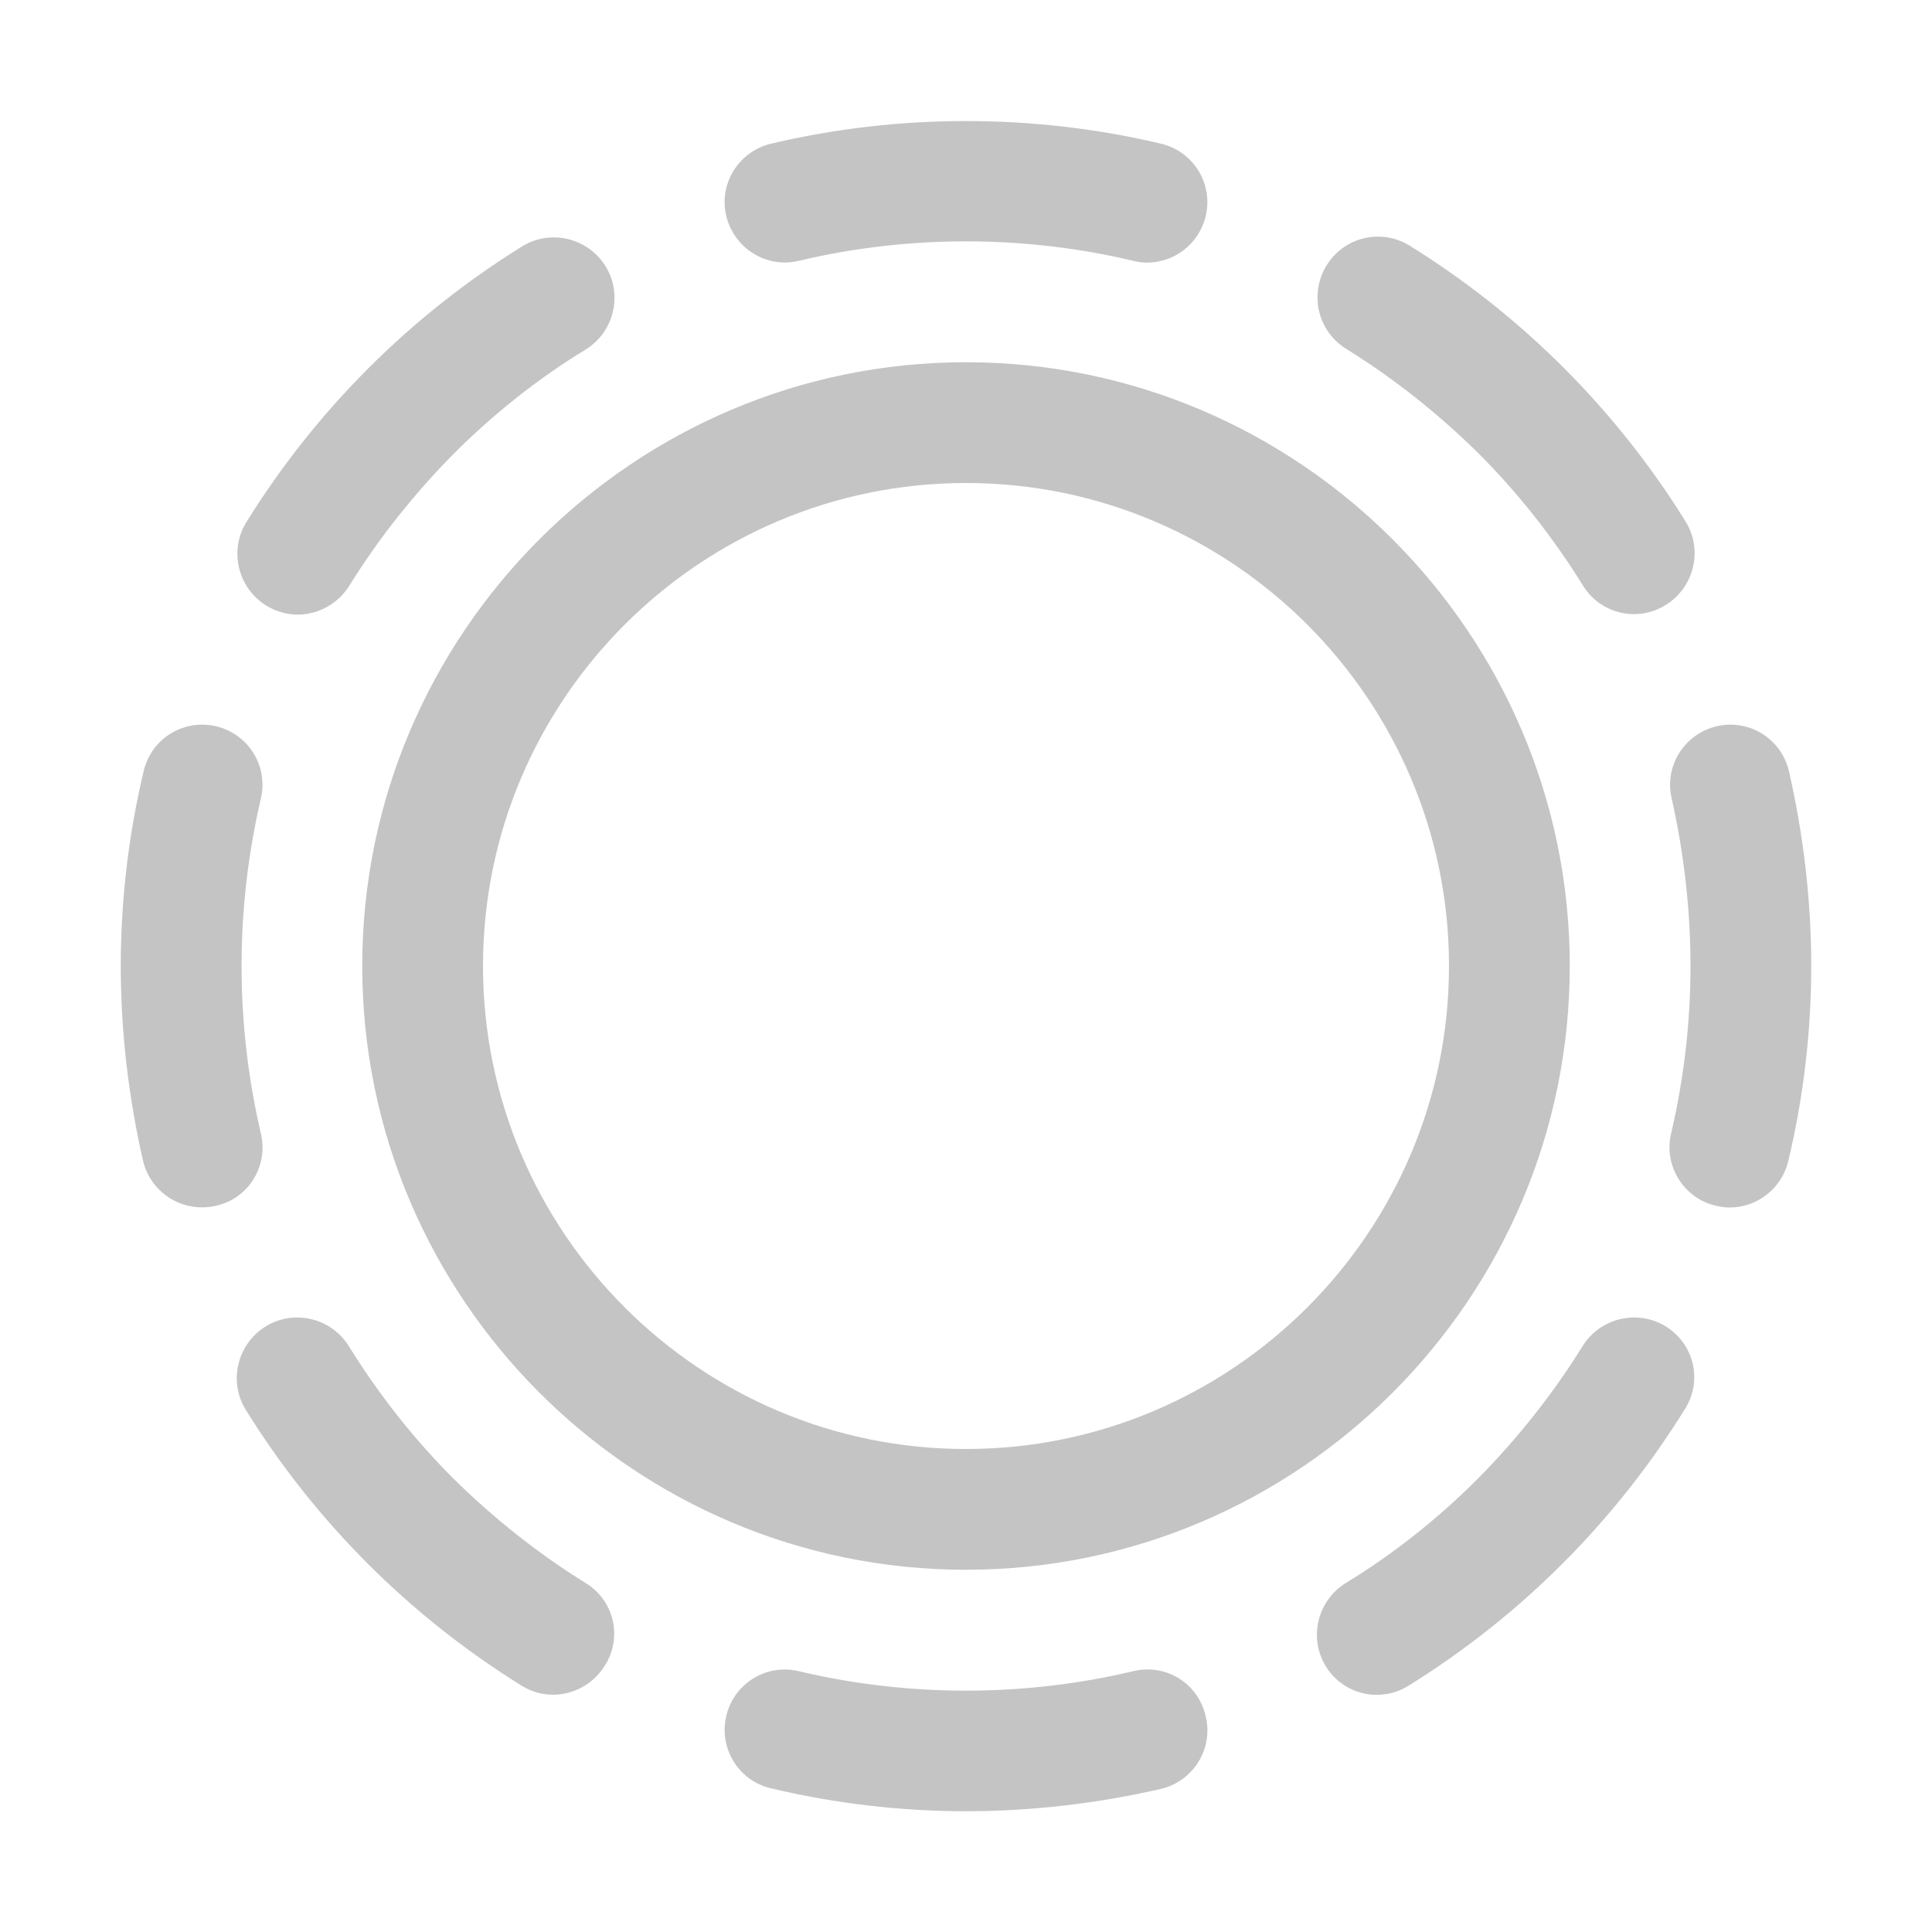 <svg width="75" height="75" viewBox="0 0 75 75" fill="none" xmlns="http://www.w3.org/2000/svg">
<g clip-path="url(#clip0_221_310)">
<path d="M37.5 14.062C24.586 14.062 14.062 24.586 14.062 37.5C14.062 50.414 24.586 60.938 37.5 60.938C50.414 60.938 60.938 50.414 60.938 37.5C60.938 24.586 50.414 14.062 37.5 14.062ZM37.5 56.25C27.164 56.25 18.75 47.836 18.75 37.5C18.75 27.164 27.164 18.75 37.5 18.75C47.836 18.75 56.25 27.164 56.25 37.5C56.25 47.836 47.836 56.25 37.5 56.25ZM31.008 10.125C35.25 9.117 39.75 9.117 43.992 10.125C44.18 10.172 44.344 10.195 44.531 10.195C45.586 10.195 46.547 9.469 46.805 8.391C46.876 8.092 46.888 7.782 46.84 7.479C46.791 7.176 46.684 6.885 46.522 6.624C46.361 6.362 46.15 6.135 45.901 5.956C45.651 5.777 45.369 5.648 45.07 5.578C40.125 4.406 34.875 4.406 29.93 5.578C28.664 5.883 27.891 7.148 28.195 8.391C28.5 9.633 29.742 10.43 31.008 10.125ZM43.992 64.875C39.75 65.883 35.25 65.883 31.008 64.875C30.709 64.803 30.399 64.791 30.096 64.84C29.793 64.888 29.502 64.996 29.241 65.157C28.98 65.319 28.753 65.53 28.573 65.779C28.394 66.028 28.265 66.31 28.195 66.609C27.891 67.875 28.688 69.141 29.93 69.422C32.391 70.008 34.945 70.312 37.5 70.312C40.055 70.312 42.609 70.008 45.07 69.445C46.336 69.141 47.109 67.875 46.805 66.633C46.74 66.33 46.615 66.044 46.437 65.79C46.26 65.537 46.033 65.322 45.771 65.158C45.508 64.994 45.216 64.885 44.91 64.836C44.605 64.787 44.292 64.801 43.992 64.875ZM69.445 29.93C69.375 29.631 69.246 29.349 69.067 29.1C68.888 28.851 68.66 28.64 68.399 28.478C68.138 28.317 67.847 28.209 67.544 28.161C67.241 28.112 66.931 28.124 66.633 28.195C65.367 28.5 64.594 29.766 64.898 31.008C65.367 33.117 65.625 35.297 65.625 37.5C65.625 39.703 65.367 41.883 64.875 43.992C64.57 45.258 65.367 46.523 66.609 46.805C66.797 46.852 66.984 46.875 67.148 46.875C68.203 46.875 69.164 46.148 69.422 45.07C70.008 42.609 70.312 40.055 70.312 37.5C70.312 34.945 70.008 32.391 69.445 29.93ZM10.125 43.992C9.129 39.721 9.129 35.279 10.125 31.008C10.197 30.709 10.209 30.399 10.16 30.096C10.112 29.793 10.004 29.502 9.843 29.241C9.682 28.98 9.47 28.753 9.221 28.573C8.972 28.394 8.69 28.265 8.391 28.195C8.092 28.124 7.782 28.112 7.479 28.16C7.176 28.209 6.885 28.316 6.624 28.478C6.362 28.639 6.135 28.85 5.956 29.099C5.777 29.349 5.648 29.631 5.578 29.93C4.992 32.391 4.688 34.945 4.688 37.5C4.688 40.055 4.992 42.609 5.555 45.07C5.701 45.676 6.082 46.199 6.614 46.524C7.146 46.849 7.785 46.95 8.391 46.805C9.656 46.523 10.43 45.258 10.125 43.992ZM52.266 13.547C54.117 14.695 55.828 16.055 57.398 17.602C58.945 19.148 60.305 20.883 61.453 22.734C61.614 22.996 61.824 23.222 62.073 23.402C62.322 23.581 62.604 23.709 62.902 23.779C63.201 23.849 63.51 23.859 63.813 23.808C64.115 23.758 64.404 23.648 64.664 23.484C65.766 22.805 66.117 21.352 65.438 20.25C62.741 15.902 59.075 12.236 54.727 9.539C54.464 9.376 54.172 9.266 53.866 9.216C53.561 9.166 53.249 9.178 52.948 9.25C52.647 9.322 52.363 9.453 52.113 9.635C51.864 9.818 51.652 10.048 51.492 10.312C50.812 11.438 51.164 12.867 52.266 13.547ZM22.734 61.453C20.883 60.305 19.172 58.945 17.602 57.398C16.055 55.852 14.695 54.117 13.547 52.266C12.867 51.164 11.414 50.812 10.312 51.492C9.211 52.172 8.859 53.625 9.539 54.727C12.236 59.075 15.902 62.741 20.25 65.438C20.625 65.672 21.047 65.789 21.469 65.789C22.242 65.789 23.016 65.391 23.461 64.688C23.632 64.429 23.749 64.139 23.805 63.835C23.861 63.53 23.855 63.218 23.787 62.915C23.719 62.613 23.591 62.328 23.41 62.077C23.229 61.825 22.999 61.613 22.734 61.453ZM64.664 51.492C63.562 50.812 62.109 51.164 61.43 52.266C60.281 54.117 58.922 55.828 57.375 57.398C55.828 58.945 54.094 60.328 52.242 61.453C51.141 62.133 50.789 63.586 51.469 64.688C51.629 64.949 51.84 65.175 52.089 65.355C52.337 65.534 52.619 65.662 52.918 65.732C53.216 65.802 53.526 65.812 53.828 65.761C54.131 65.711 54.42 65.601 54.68 65.438C59.028 62.741 62.694 59.075 65.391 54.727C65.561 54.468 65.677 54.178 65.733 53.874C65.788 53.569 65.782 53.257 65.714 52.955C65.646 52.653 65.518 52.368 65.338 52.117C65.157 51.865 64.928 51.653 64.664 51.492ZM10.336 23.508C10.711 23.742 11.156 23.859 11.555 23.859C12.328 23.859 13.102 23.461 13.547 22.758C14.695 20.906 16.055 19.195 17.602 17.625C19.148 16.078 20.883 14.695 22.734 13.57C23.836 12.891 24.188 11.438 23.508 10.336C22.828 9.234 21.375 8.883 20.273 9.562C15.925 12.259 12.259 15.925 9.562 20.273C8.883 21.375 9.234 22.828 10.336 23.508Z" fill="#C4C4C4"/>
</g>
<defs>
<clipPath id="clip0_221_310">
<rect width="75" height="75" fill="white"/>
</clipPath>
</defs>
</svg>
